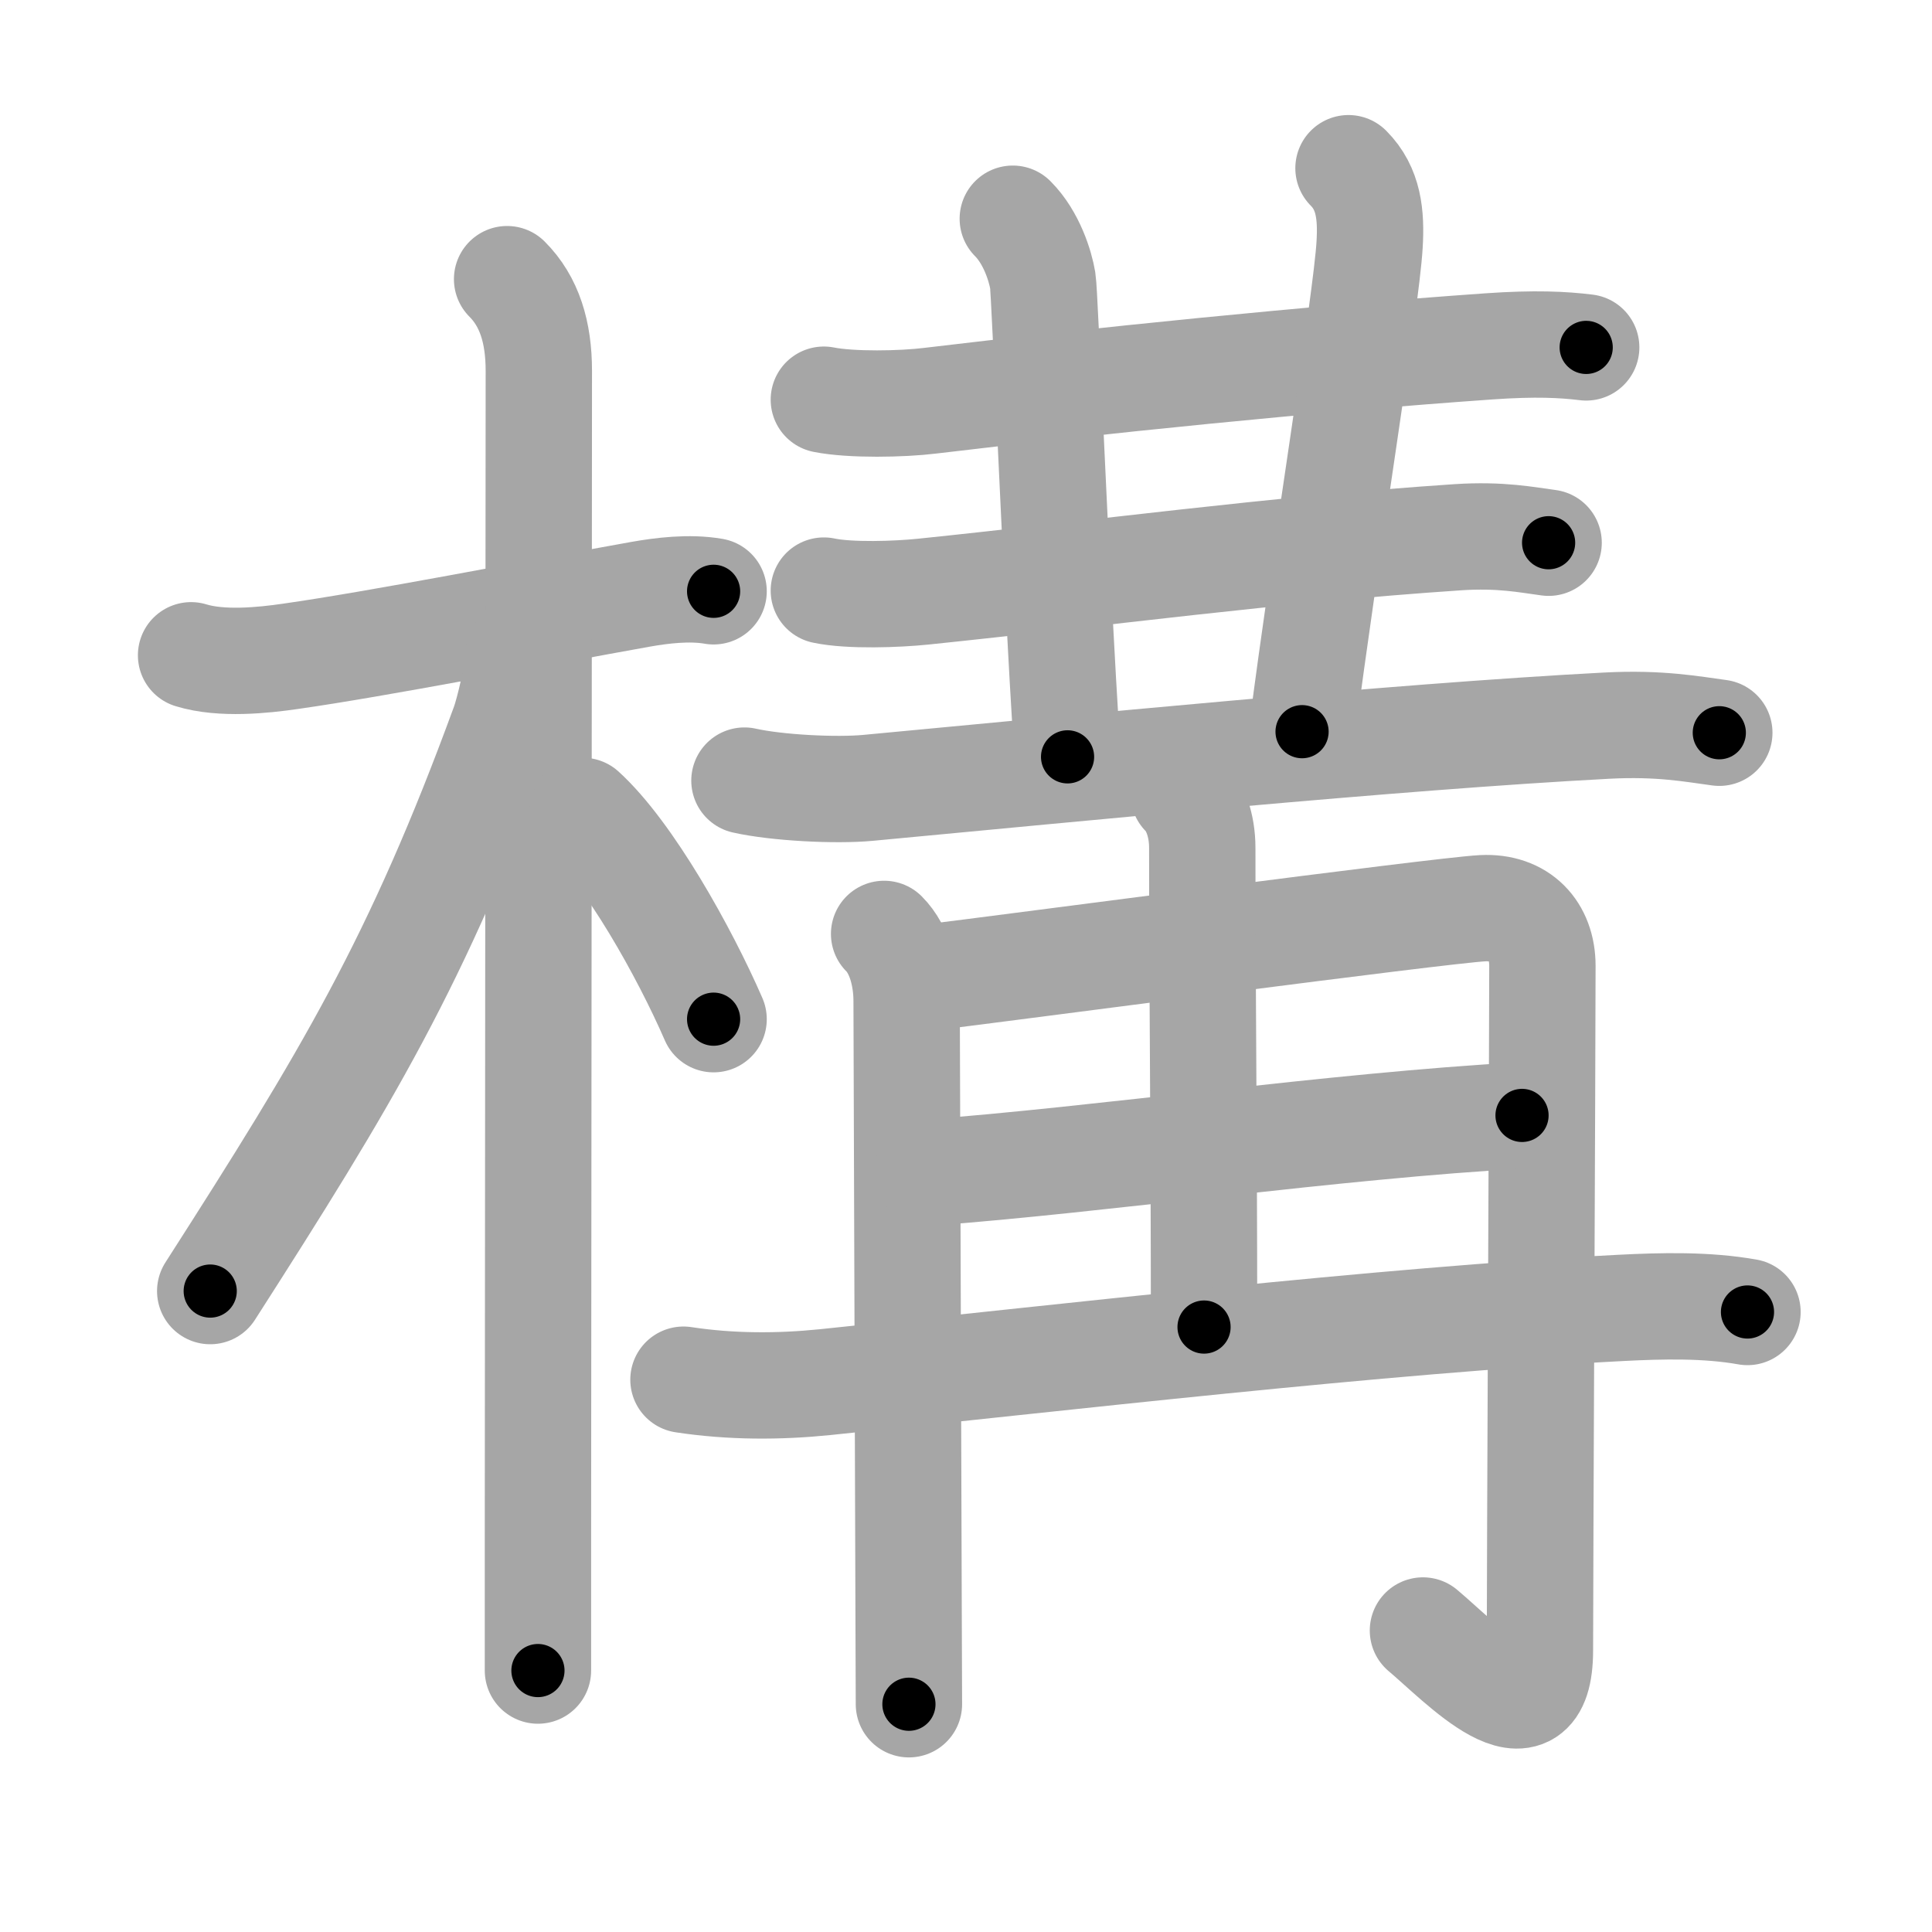 <svg xmlns="http://www.w3.org/2000/svg" viewBox="0 0 109 109" id="69cb"><g fill="none" stroke="#a6a6a6" stroke-width="6" stroke-linecap="round" stroke-linejoin="round"><g><g><path d="M10.78,36.97c1.72,0.53,4.09,0.28,5.6,0.06c4.93-0.7,13.77-2.43,19.75-3.5c1.19-0.21,2.75-0.41,4.13-0.17" /><path d="M28.61,15.75c1.26,1.26,1.79,3,1.79,5.17c0,6.7-0.04,48.26-0.05,65.95c0,3.64,0,6.27,0,7.38" /><path d="M29.25,36.88c0,1-0.55,3.29-0.82,4.02c-4.88,13.33-8.85,19.89-16.57,31.94" /><path d="M32.88,45.75c2.62,2.38,5.75,8,7.38,11.75" /></g><g p4:phon="冓" xmlns:p4="http://kanjivg.tagaini.net"><g><g><path d="M46.48,22.55c1.56,0.31,4.44,0.25,5.98,0.06c9.29-1.11,21.42-2.36,31.57-3.07c2.59-0.18,4.16-0.1,5.46,0.06" /></g><path d="M57.14,12.34c1.07,1.07,1.56,2.7,1.69,3.49c0.13,0.79,0.67,15.67,1.4,26.87" /><path d="M76.08,9.49c1.15,1.15,1.29,2.64,1.19,4.32c-0.19,3.23-2.52,17.44-3.81,27.47" /><g><g><path d="M46.48,33.32c1.46,0.31,4.16,0.21,5.6,0.06c9.79-1.01,19.81-2.38,30.17-3.07c2.43-0.16,3.9,0.15,5.12,0.31" /></g><g><g><path d="M42,44.04c1.82,0.41,5.16,0.58,6.97,0.41c11.53-1.08,29.69-2.88,41.67-3.51c3.02-0.16,4.85,0.2,6.36,0.4" /></g></g></g></g><g><g><g><path d="M49.88,52.69c0.9,0.9,1.27,2.44,1.27,3.78c0,1.05,0.08,23.09,0.11,33.91c0.01,3.1,0.02,5.27,0.02,5.77" /><path d="M52.15,55.18c4.94-0.6,28.97-3.8,31.49-3.94c2.12-0.11,3.38,1.26,3.38,3.25c0,4.4-0.14,34.39-0.14,38.61c0,5.51-4.5,0.65-6.6-1.11" /></g><g><path d="M66.78,44.79c0.65,0.65,1.05,1.78,1.05,3.04c0,8.11,0.1,16.31,0.1,27.04" /><path d="M52.32,66.16c9.65-0.71,23.1-2.66,33.55-3.23" /><path d="M38.56,77.84c2.69,0.41,5.4,0.4,7.97,0.14c13.14-1.35,31.5-3.5,44.91-4.19c2.33-0.12,4.85-0.18,7.15,0.23" /></g></g></g></g></g></g><g fill="none" stroke="#000" stroke-width="3" stroke-linecap="round" stroke-linejoin="round"><path d="M10.78,36.97c1.72,0.53,4.09,0.28,5.6,0.06c4.93-0.7,13.77-2.43,19.75-3.5c1.19-0.21,2.75-0.41,4.13-0.17" stroke-dasharray="29.856" stroke-dashoffset="29.856"><animate attributeName="stroke-dashoffset" values="29.856;29.856;0" dur="0.299s" fill="freeze" begin="0s;69cb.click" /></path><path d="M28.61,15.75c1.26,1.26,1.79,3,1.79,5.17c0,6.7-0.04,48.26-0.05,65.95c0,3.64,0,6.27,0,7.38" stroke-dasharray="78.952" stroke-dashoffset="78.952"><animate attributeName="stroke-dashoffset" values="78.952" fill="freeze" begin="69cb.click" /><animate attributeName="stroke-dashoffset" values="78.952;78.952;0" keyTimes="0;0.335;1" dur="0.893s" fill="freeze" begin="0s;69cb.click" /></path><path d="M29.25,36.88c0,1-0.55,3.29-0.82,4.02c-4.88,13.33-8.85,19.89-16.57,31.94" stroke-dasharray="40.193" stroke-dashoffset="40.193"><animate attributeName="stroke-dashoffset" values="40.193" fill="freeze" begin="69cb.click" /><animate attributeName="stroke-dashoffset" values="40.193;40.193;0" keyTimes="0;0.69;1" dur="1.295s" fill="freeze" begin="0s;69cb.click" /></path><path d="M32.88,45.75c2.62,2.38,5.75,8,7.38,11.75" stroke-dasharray="13.952" stroke-dashoffset="13.952"><animate attributeName="stroke-dashoffset" values="13.952" fill="freeze" begin="69cb.click" /><animate attributeName="stroke-dashoffset" values="13.952;13.952;0" keyTimes="0;0.823;1" dur="1.574s" fill="freeze" begin="0s;69cb.click" /></path><path d="M46.48,22.55c1.56,0.31,4.44,0.25,5.98,0.06c9.29-1.11,21.42-2.36,31.57-3.07c2.59-0.18,4.16-0.1,5.46,0.06" stroke-dasharray="43.19" stroke-dashoffset="43.19"><animate attributeName="stroke-dashoffset" values="43.19" fill="freeze" begin="69cb.click" /><animate attributeName="stroke-dashoffset" values="43.19;43.19;0" keyTimes="0;0.785;1" dur="2.006s" fill="freeze" begin="0s;69cb.click" /></path><path d="M57.14,12.34c1.07,1.07,1.56,2.7,1.69,3.49c0.13,0.79,0.67,15.67,1.4,26.87" stroke-dasharray="30.841" stroke-dashoffset="30.841"><animate attributeName="stroke-dashoffset" values="30.841" fill="freeze" begin="69cb.click" /><animate attributeName="stroke-dashoffset" values="30.841;30.841;0" keyTimes="0;0.867;1" dur="2.314s" fill="freeze" begin="0s;69cb.click" /></path><path d="M76.08,9.49c1.15,1.15,1.29,2.64,1.19,4.32c-0.19,3.23-2.52,17.44-3.81,27.47" stroke-dasharray="32.368" stroke-dashoffset="32.368"><animate attributeName="stroke-dashoffset" values="32.368" fill="freeze" begin="69cb.click" /><animate attributeName="stroke-dashoffset" values="32.368;32.368;0" keyTimes="0;0.877;1" dur="2.638s" fill="freeze" begin="0s;69cb.click" /></path><path d="M46.48,33.32c1.46,0.31,4.16,0.21,5.6,0.06c9.79-1.01,19.81-2.38,30.17-3.07c2.43-0.16,3.9,0.15,5.12,0.31" stroke-dasharray="41.088" stroke-dashoffset="41.088"><animate attributeName="stroke-dashoffset" values="41.088" fill="freeze" begin="69cb.click" /><animate attributeName="stroke-dashoffset" values="41.088;41.088;0" keyTimes="0;0.865;1" dur="3.049s" fill="freeze" begin="0s;69cb.click" /></path><path d="M42,44.04c1.82,0.41,5.16,0.58,6.97,0.41c11.53-1.08,29.69-2.88,41.67-3.51c3.02-0.16,4.85,0.2,6.36,0.4" stroke-dasharray="55.209" stroke-dashoffset="55.209"><animate attributeName="stroke-dashoffset" values="55.209" fill="freeze" begin="69cb.click" /><animate attributeName="stroke-dashoffset" values="55.209;55.209;0" keyTimes="0;0.847;1" dur="3.601s" fill="freeze" begin="0s;69cb.click" /></path><path d="M49.88,52.69c0.9,0.9,1.27,2.44,1.27,3.78c0,1.05,0.08,23.09,0.11,33.91c0.01,3.1,0.02,5.27,0.02,5.77" stroke-dasharray="43.765" stroke-dashoffset="43.765"><animate attributeName="stroke-dashoffset" values="43.765" fill="freeze" begin="69cb.click" /><animate attributeName="stroke-dashoffset" values="43.765;43.765;0" keyTimes="0;0.892;1" dur="4.039s" fill="freeze" begin="0s;69cb.click" /></path><path d="M52.15,55.18c4.94-0.6,28.97-3.8,31.49-3.94c2.12-0.11,3.38,1.26,3.38,3.25c0,4.4-0.14,34.39-0.14,38.61c0,5.51-4.5,0.65-6.6-1.11" stroke-dasharray="85.422" stroke-dashoffset="85.422"><animate attributeName="stroke-dashoffset" values="85.422" fill="freeze" begin="69cb.click" /><animate attributeName="stroke-dashoffset" values="85.422;85.422;0" keyTimes="0;0.863;1" dur="4.681s" fill="freeze" begin="0s;69cb.click" /></path><path d="M66.78,44.79c0.65,0.65,1.05,1.78,1.05,3.04c0,8.11,0.1,16.31,0.1,27.04" stroke-dasharray="30.336" stroke-dashoffset="30.336"><animate attributeName="stroke-dashoffset" values="30.336" fill="freeze" begin="69cb.click" /><animate attributeName="stroke-dashoffset" values="30.336;30.336;0" keyTimes="0;0.939;1" dur="4.984s" fill="freeze" begin="0s;69cb.click" /></path><path d="M52.32,66.16c9.65-0.71,23.1-2.66,33.55-3.23" stroke-dasharray="33.71" stroke-dashoffset="33.71"><animate attributeName="stroke-dashoffset" values="33.71" fill="freeze" begin="69cb.click" /><animate attributeName="stroke-dashoffset" values="33.71;33.71;0" keyTimes="0;0.937;1" dur="5.321s" fill="freeze" begin="0s;69cb.click" /></path><path d="M38.56,77.84c2.69,0.41,5.4,0.4,7.97,0.14c13.14-1.35,31.5-3.5,44.91-4.19c2.33-0.12,4.85-0.18,7.15,0.23" stroke-dasharray="60.273" stroke-dashoffset="60.273"><animate attributeName="stroke-dashoffset" values="60.273" fill="freeze" begin="69cb.click" /><animate attributeName="stroke-dashoffset" values="60.273;60.273;0" keyTimes="0;0.922;1" dur="5.774s" fill="freeze" begin="0s;69cb.click" /></path></g></svg>